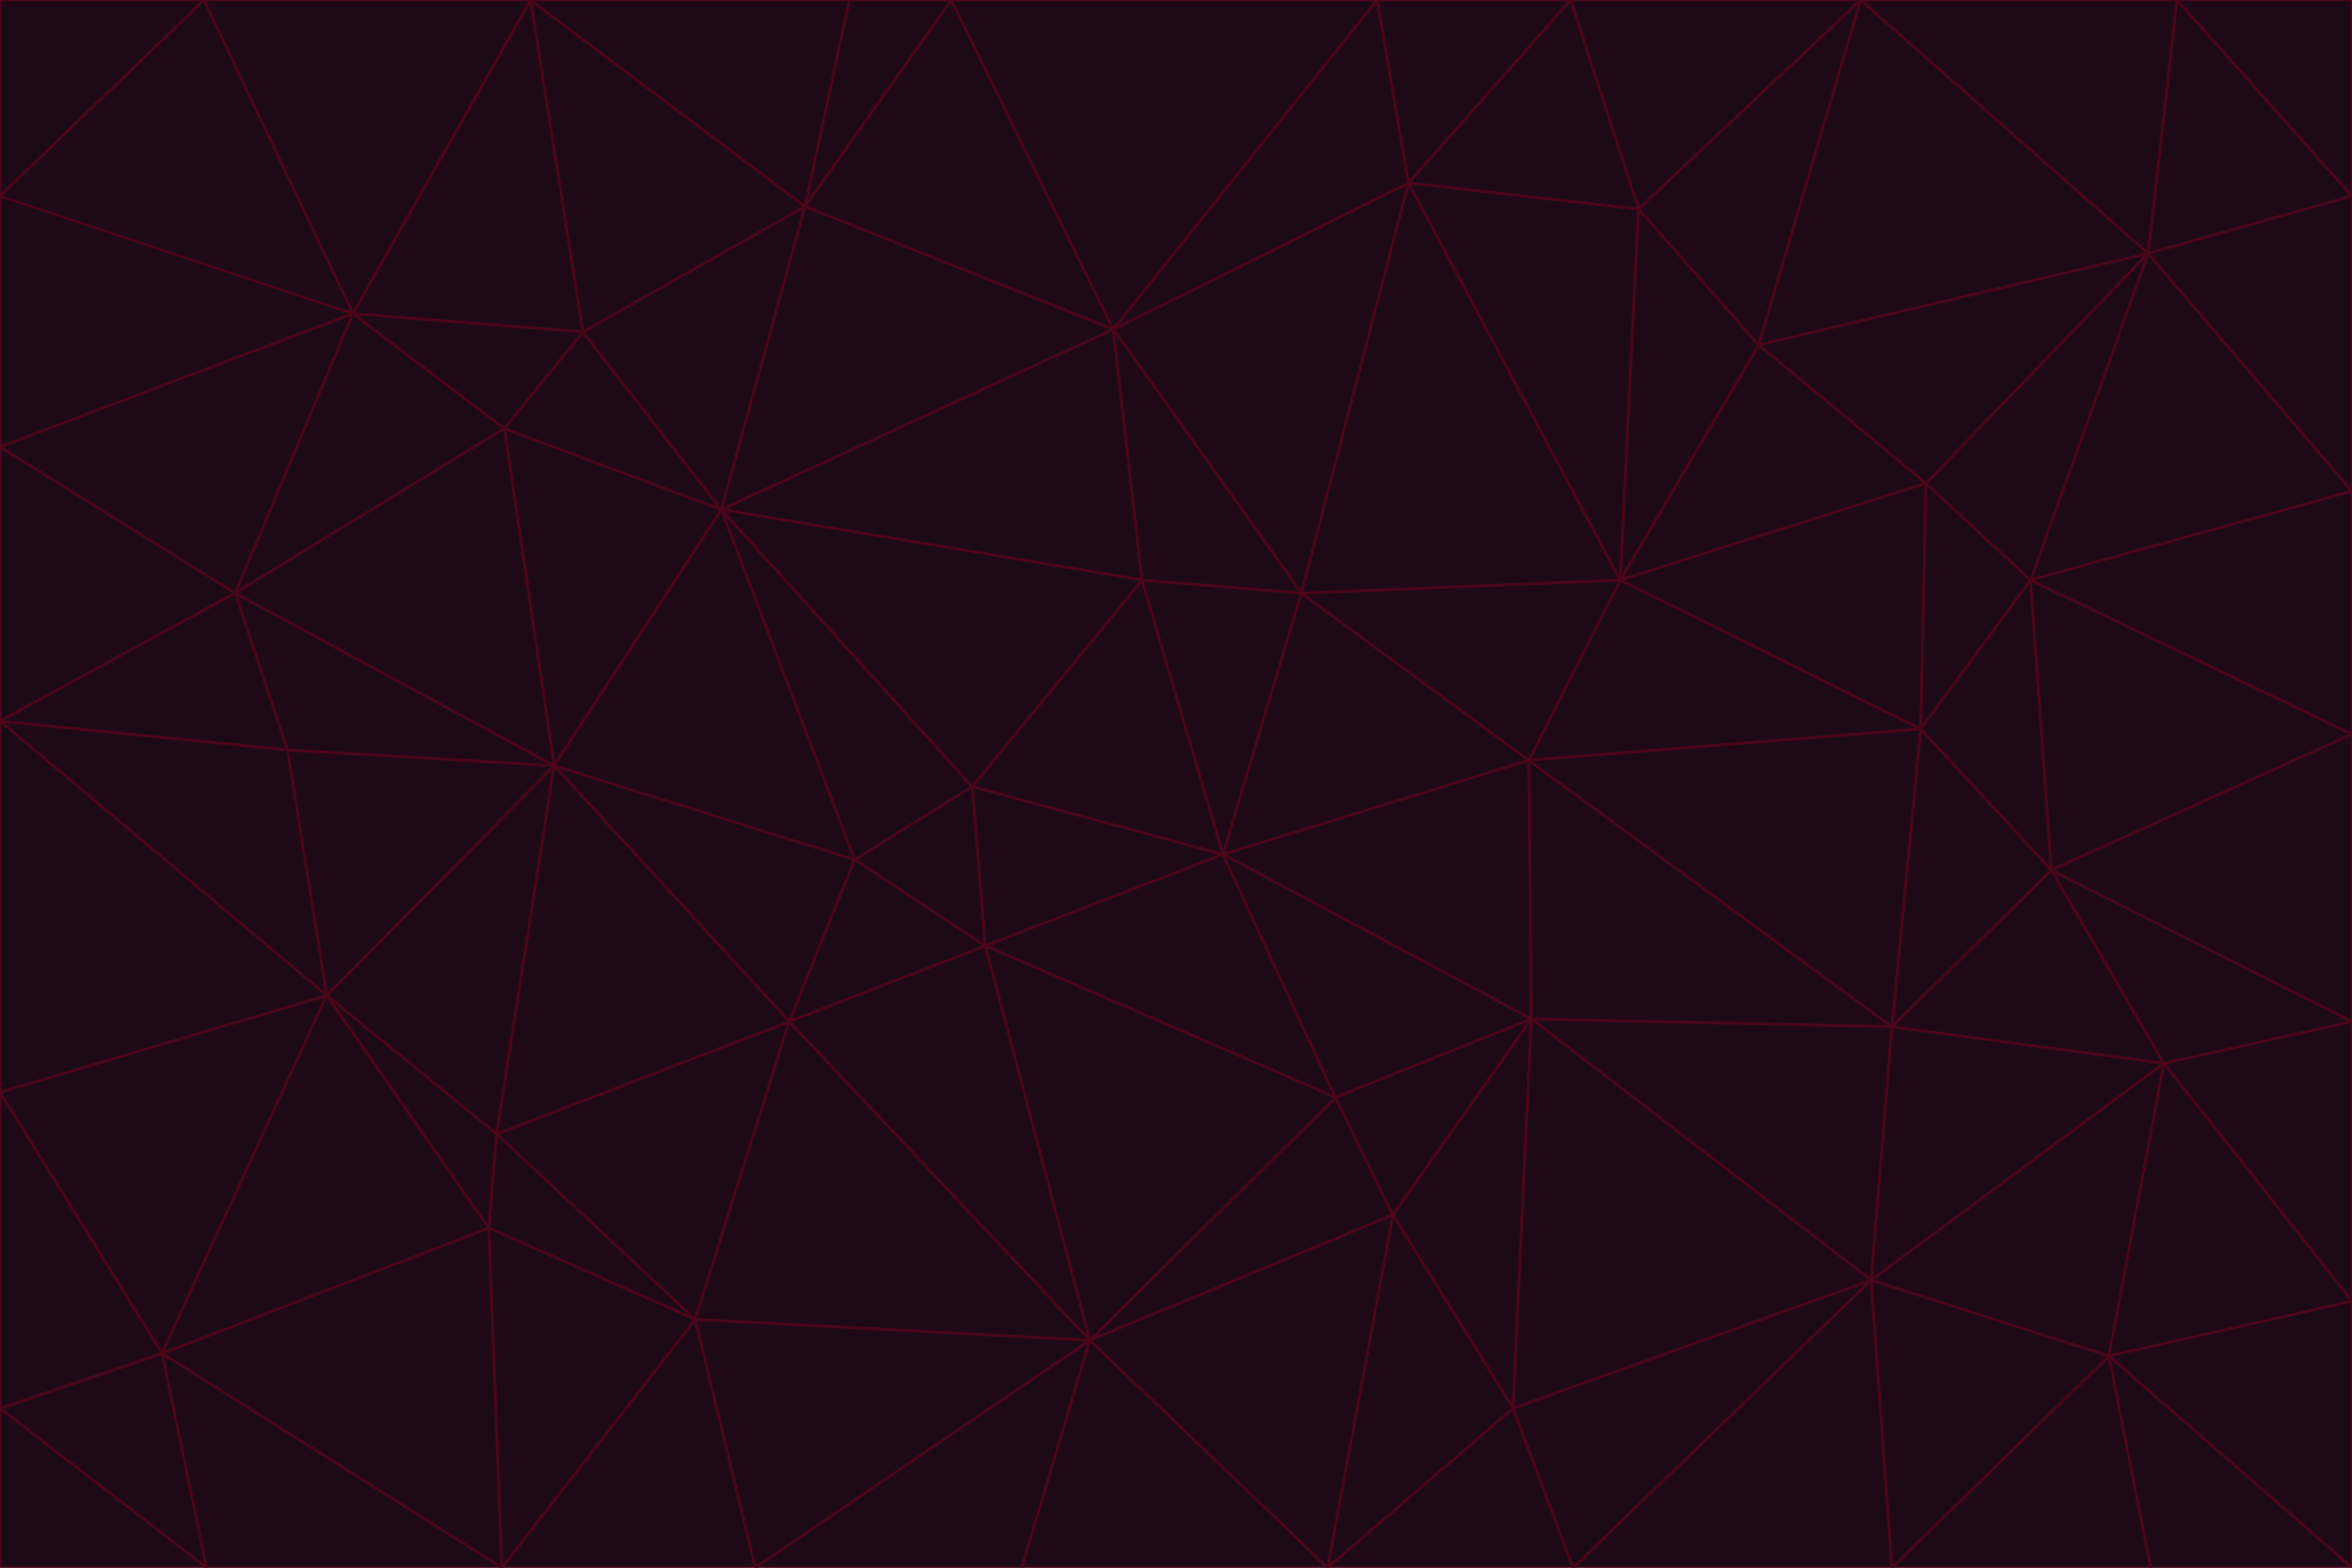 <svg id="visual" viewBox="0 0 900 600" width="900" height="600" xmlns="http://www.w3.org/2000/svg" xmlns:xlink="http://www.w3.org/1999/xlink" version="1.1"><g stroke-width="1" stroke-linejoin="bevel"><path d="M468 327L372 301L377 362Z" fill="#1e0a17" stroke="#4c0519"></path><path d="M372 301L327 329L377 362Z" fill="#1e0a17" stroke="#4c0519"></path><path d="M468 327L437 222L372 301Z" fill="#1e0a17" stroke="#4c0519"></path><path d="M372 301L276 195L327 329Z" fill="#1e0a17" stroke="#4c0519"></path><path d="M468 327L498 227L437 222Z" fill="#1e0a17" stroke="#4c0519"></path><path d="M327 329L302 391L377 362Z" fill="#1e0a17" stroke="#4c0519"></path><path d="M377 362L511 420L468 327Z" fill="#1e0a17" stroke="#4c0519"></path><path d="M533 465L511 420L417 513Z" fill="#1e0a17" stroke="#4c0519"></path><path d="M468 327L585 291L498 227Z" fill="#1e0a17" stroke="#4c0519"></path><path d="M586 390L585 291L468 327Z" fill="#1e0a17" stroke="#4c0519"></path><path d="M417 513L511 420L377 362Z" fill="#1e0a17" stroke="#4c0519"></path><path d="M511 420L586 390L468 327Z" fill="#1e0a17" stroke="#4c0519"></path><path d="M533 465L586 390L511 420Z" fill="#1e0a17" stroke="#4c0519"></path><path d="M302 391L417 513L377 362Z" fill="#1e0a17" stroke="#4c0519"></path><path d="M426 126L276 195L437 222Z" fill="#1e0a17" stroke="#4c0519"></path><path d="M437 222L276 195L372 301Z" fill="#1e0a17" stroke="#4c0519"></path><path d="M327 329L212 293L302 391Z" fill="#1e0a17" stroke="#4c0519"></path><path d="M539 70L426 126L498 227Z" fill="#1e0a17" stroke="#4c0519"></path><path d="M498 227L426 126L437 222Z" fill="#1e0a17" stroke="#4c0519"></path><path d="M276 195L212 293L327 329Z" fill="#1e0a17" stroke="#4c0519"></path><path d="M735 279L620 222L585 291Z" fill="#1e0a17" stroke="#4c0519"></path><path d="M585 291L620 222L498 227Z" fill="#1e0a17" stroke="#4c0519"></path><path d="M190 434L266 505L302 391Z" fill="#1e0a17" stroke="#4c0519"></path><path d="M302 391L266 505L417 513Z" fill="#1e0a17" stroke="#4c0519"></path><path d="M212 293L190 434L302 391Z" fill="#1e0a17" stroke="#4c0519"></path><path d="M533 465L579 539L586 390Z" fill="#1e0a17" stroke="#4c0519"></path><path d="M586 390L724 393L585 291Z" fill="#1e0a17" stroke="#4c0519"></path><path d="M508 600L579 539L533 465Z" fill="#1e0a17" stroke="#4c0519"></path><path d="M508 600L533 465L417 513Z" fill="#1e0a17" stroke="#4c0519"></path><path d="M190 434L187 470L266 505Z" fill="#1e0a17" stroke="#4c0519"></path><path d="M426 126L308 79L276 195Z" fill="#1e0a17" stroke="#4c0519"></path><path d="M276 195L193 164L212 293Z" fill="#1e0a17" stroke="#4c0519"></path><path d="M289 600L417 513L266 505Z" fill="#1e0a17" stroke="#4c0519"></path><path d="M289 600L391 600L417 513Z" fill="#1e0a17" stroke="#4c0519"></path><path d="M223 127L193 164L276 195Z" fill="#1e0a17" stroke="#4c0519"></path><path d="M212 293L125 381L190 434Z" fill="#1e0a17" stroke="#4c0519"></path><path d="M190 434L125 381L187 470Z" fill="#1e0a17" stroke="#4c0519"></path><path d="M308 79L223 127L276 195Z" fill="#1e0a17" stroke="#4c0519"></path><path d="M620 222L539 70L498 227Z" fill="#1e0a17" stroke="#4c0519"></path><path d="M426 126L364 0L308 79Z" fill="#1e0a17" stroke="#4c0519"></path><path d="M391 600L508 600L417 513Z" fill="#1e0a17" stroke="#4c0519"></path><path d="M110 287L125 381L212 293Z" fill="#1e0a17" stroke="#4c0519"></path><path d="M192 600L289 600L266 505Z" fill="#1e0a17" stroke="#4c0519"></path><path d="M90 227L110 287L212 293Z" fill="#1e0a17" stroke="#4c0519"></path><path d="M716 490L724 393L586 390Z" fill="#1e0a17" stroke="#4c0519"></path><path d="M620 222L627 80L539 70Z" fill="#1e0a17" stroke="#4c0519"></path><path d="M724 393L735 279L585 291Z" fill="#1e0a17" stroke="#4c0519"></path><path d="M737 185L673 132L620 222Z" fill="#1e0a17" stroke="#4c0519"></path><path d="M673 132L627 80L620 222Z" fill="#1e0a17" stroke="#4c0519"></path><path d="M508 600L602 600L579 539Z" fill="#1e0a17" stroke="#4c0519"></path><path d="M579 539L716 490L586 390Z" fill="#1e0a17" stroke="#4c0519"></path><path d="M527 0L364 0L426 126Z" fill="#1e0a17" stroke="#4c0519"></path><path d="M308 79L203 0L223 127Z" fill="#1e0a17" stroke="#4c0519"></path><path d="M527 0L426 126L539 70Z" fill="#1e0a17" stroke="#4c0519"></path><path d="M364 0L325 0L308 79Z" fill="#1e0a17" stroke="#4c0519"></path><path d="M135 120L90 227L193 164Z" fill="#1e0a17" stroke="#4c0519"></path><path d="M602 600L716 490L579 539Z" fill="#1e0a17" stroke="#4c0519"></path><path d="M724 393L785 333L735 279Z" fill="#1e0a17" stroke="#4c0519"></path><path d="M135 120L193 164L223 127Z" fill="#1e0a17" stroke="#4c0519"></path><path d="M193 164L90 227L212 293Z" fill="#1e0a17" stroke="#4c0519"></path><path d="M0 418L62 518L125 381Z" fill="#1e0a17" stroke="#4c0519"></path><path d="M601 0L527 0L539 70Z" fill="#1e0a17" stroke="#4c0519"></path><path d="M203 0L135 120L223 127Z" fill="#1e0a17" stroke="#4c0519"></path><path d="M712 0L601 0L627 80Z" fill="#1e0a17" stroke="#4c0519"></path><path d="M735 279L737 185L620 222Z" fill="#1e0a17" stroke="#4c0519"></path><path d="M187 470L192 600L266 505Z" fill="#1e0a17" stroke="#4c0519"></path><path d="M62 518L192 600L187 470Z" fill="#1e0a17" stroke="#4c0519"></path><path d="M828 407L785 333L724 393Z" fill="#1e0a17" stroke="#4c0519"></path><path d="M735 279L777 222L737 185Z" fill="#1e0a17" stroke="#4c0519"></path><path d="M785 333L777 222L735 279Z" fill="#1e0a17" stroke="#4c0519"></path><path d="M712 0L627 80L673 132Z" fill="#1e0a17" stroke="#4c0519"></path><path d="M712 0L673 132L822 97Z" fill="#1e0a17" stroke="#4c0519"></path><path d="M627 80L601 0L539 70Z" fill="#1e0a17" stroke="#4c0519"></path><path d="M325 0L203 0L308 79Z" fill="#1e0a17" stroke="#4c0519"></path><path d="M0 276L125 381L110 287Z" fill="#1e0a17" stroke="#4c0519"></path><path d="M125 381L62 518L187 470Z" fill="#1e0a17" stroke="#4c0519"></path><path d="M602 600L724 600L716 490Z" fill="#1e0a17" stroke="#4c0519"></path><path d="M716 490L828 407L724 393Z" fill="#1e0a17" stroke="#4c0519"></path><path d="M807 519L828 407L716 490Z" fill="#1e0a17" stroke="#4c0519"></path><path d="M785 333L900 281L777 222Z" fill="#1e0a17" stroke="#4c0519"></path><path d="M0 171L0 276L90 227Z" fill="#1e0a17" stroke="#4c0519"></path><path d="M90 227L0 276L110 287Z" fill="#1e0a17" stroke="#4c0519"></path><path d="M0 171L90 227L135 120Z" fill="#1e0a17" stroke="#4c0519"></path><path d="M0 276L0 418L125 381Z" fill="#1e0a17" stroke="#4c0519"></path><path d="M62 518L79 600L192 600Z" fill="#1e0a17" stroke="#4c0519"></path><path d="M0 539L79 600L62 518Z" fill="#1e0a17" stroke="#4c0519"></path><path d="M724 600L807 519L716 490Z" fill="#1e0a17" stroke="#4c0519"></path><path d="M822 97L673 132L737 185Z" fill="#1e0a17" stroke="#4c0519"></path><path d="M0 75L0 171L135 120Z" fill="#1e0a17" stroke="#4c0519"></path><path d="M0 418L0 539L62 518Z" fill="#1e0a17" stroke="#4c0519"></path><path d="M900 188L822 97L777 222Z" fill="#1e0a17" stroke="#4c0519"></path><path d="M777 222L822 97L737 185Z" fill="#1e0a17" stroke="#4c0519"></path><path d="M203 0L78 0L135 120Z" fill="#1e0a17" stroke="#4c0519"></path><path d="M900 391L785 333L828 407Z" fill="#1e0a17" stroke="#4c0519"></path><path d="M900 391L900 281L785 333Z" fill="#1e0a17" stroke="#4c0519"></path><path d="M78 0L0 75L135 120Z" fill="#1e0a17" stroke="#4c0519"></path><path d="M900 498L900 391L828 407Z" fill="#1e0a17" stroke="#4c0519"></path><path d="M724 600L823 600L807 519Z" fill="#1e0a17" stroke="#4c0519"></path><path d="M807 519L900 498L828 407Z" fill="#1e0a17" stroke="#4c0519"></path><path d="M0 539L0 600L79 600Z" fill="#1e0a17" stroke="#4c0519"></path><path d="M900 281L900 188L777 222Z" fill="#1e0a17" stroke="#4c0519"></path><path d="M900 600L900 498L807 519Z" fill="#1e0a17" stroke="#4c0519"></path><path d="M78 0L0 0L0 75Z" fill="#1e0a17" stroke="#4c0519"></path><path d="M900 75L833 0L822 97Z" fill="#1e0a17" stroke="#4c0519"></path><path d="M822 97L833 0L712 0Z" fill="#1e0a17" stroke="#4c0519"></path><path d="M900 188L900 75L822 97Z" fill="#1e0a17" stroke="#4c0519"></path><path d="M823 600L900 600L807 519Z" fill="#1e0a17" stroke="#4c0519"></path><path d="M900 75L900 0L833 0Z" fill="#1e0a17" stroke="#4c0519"></path></g></svg>